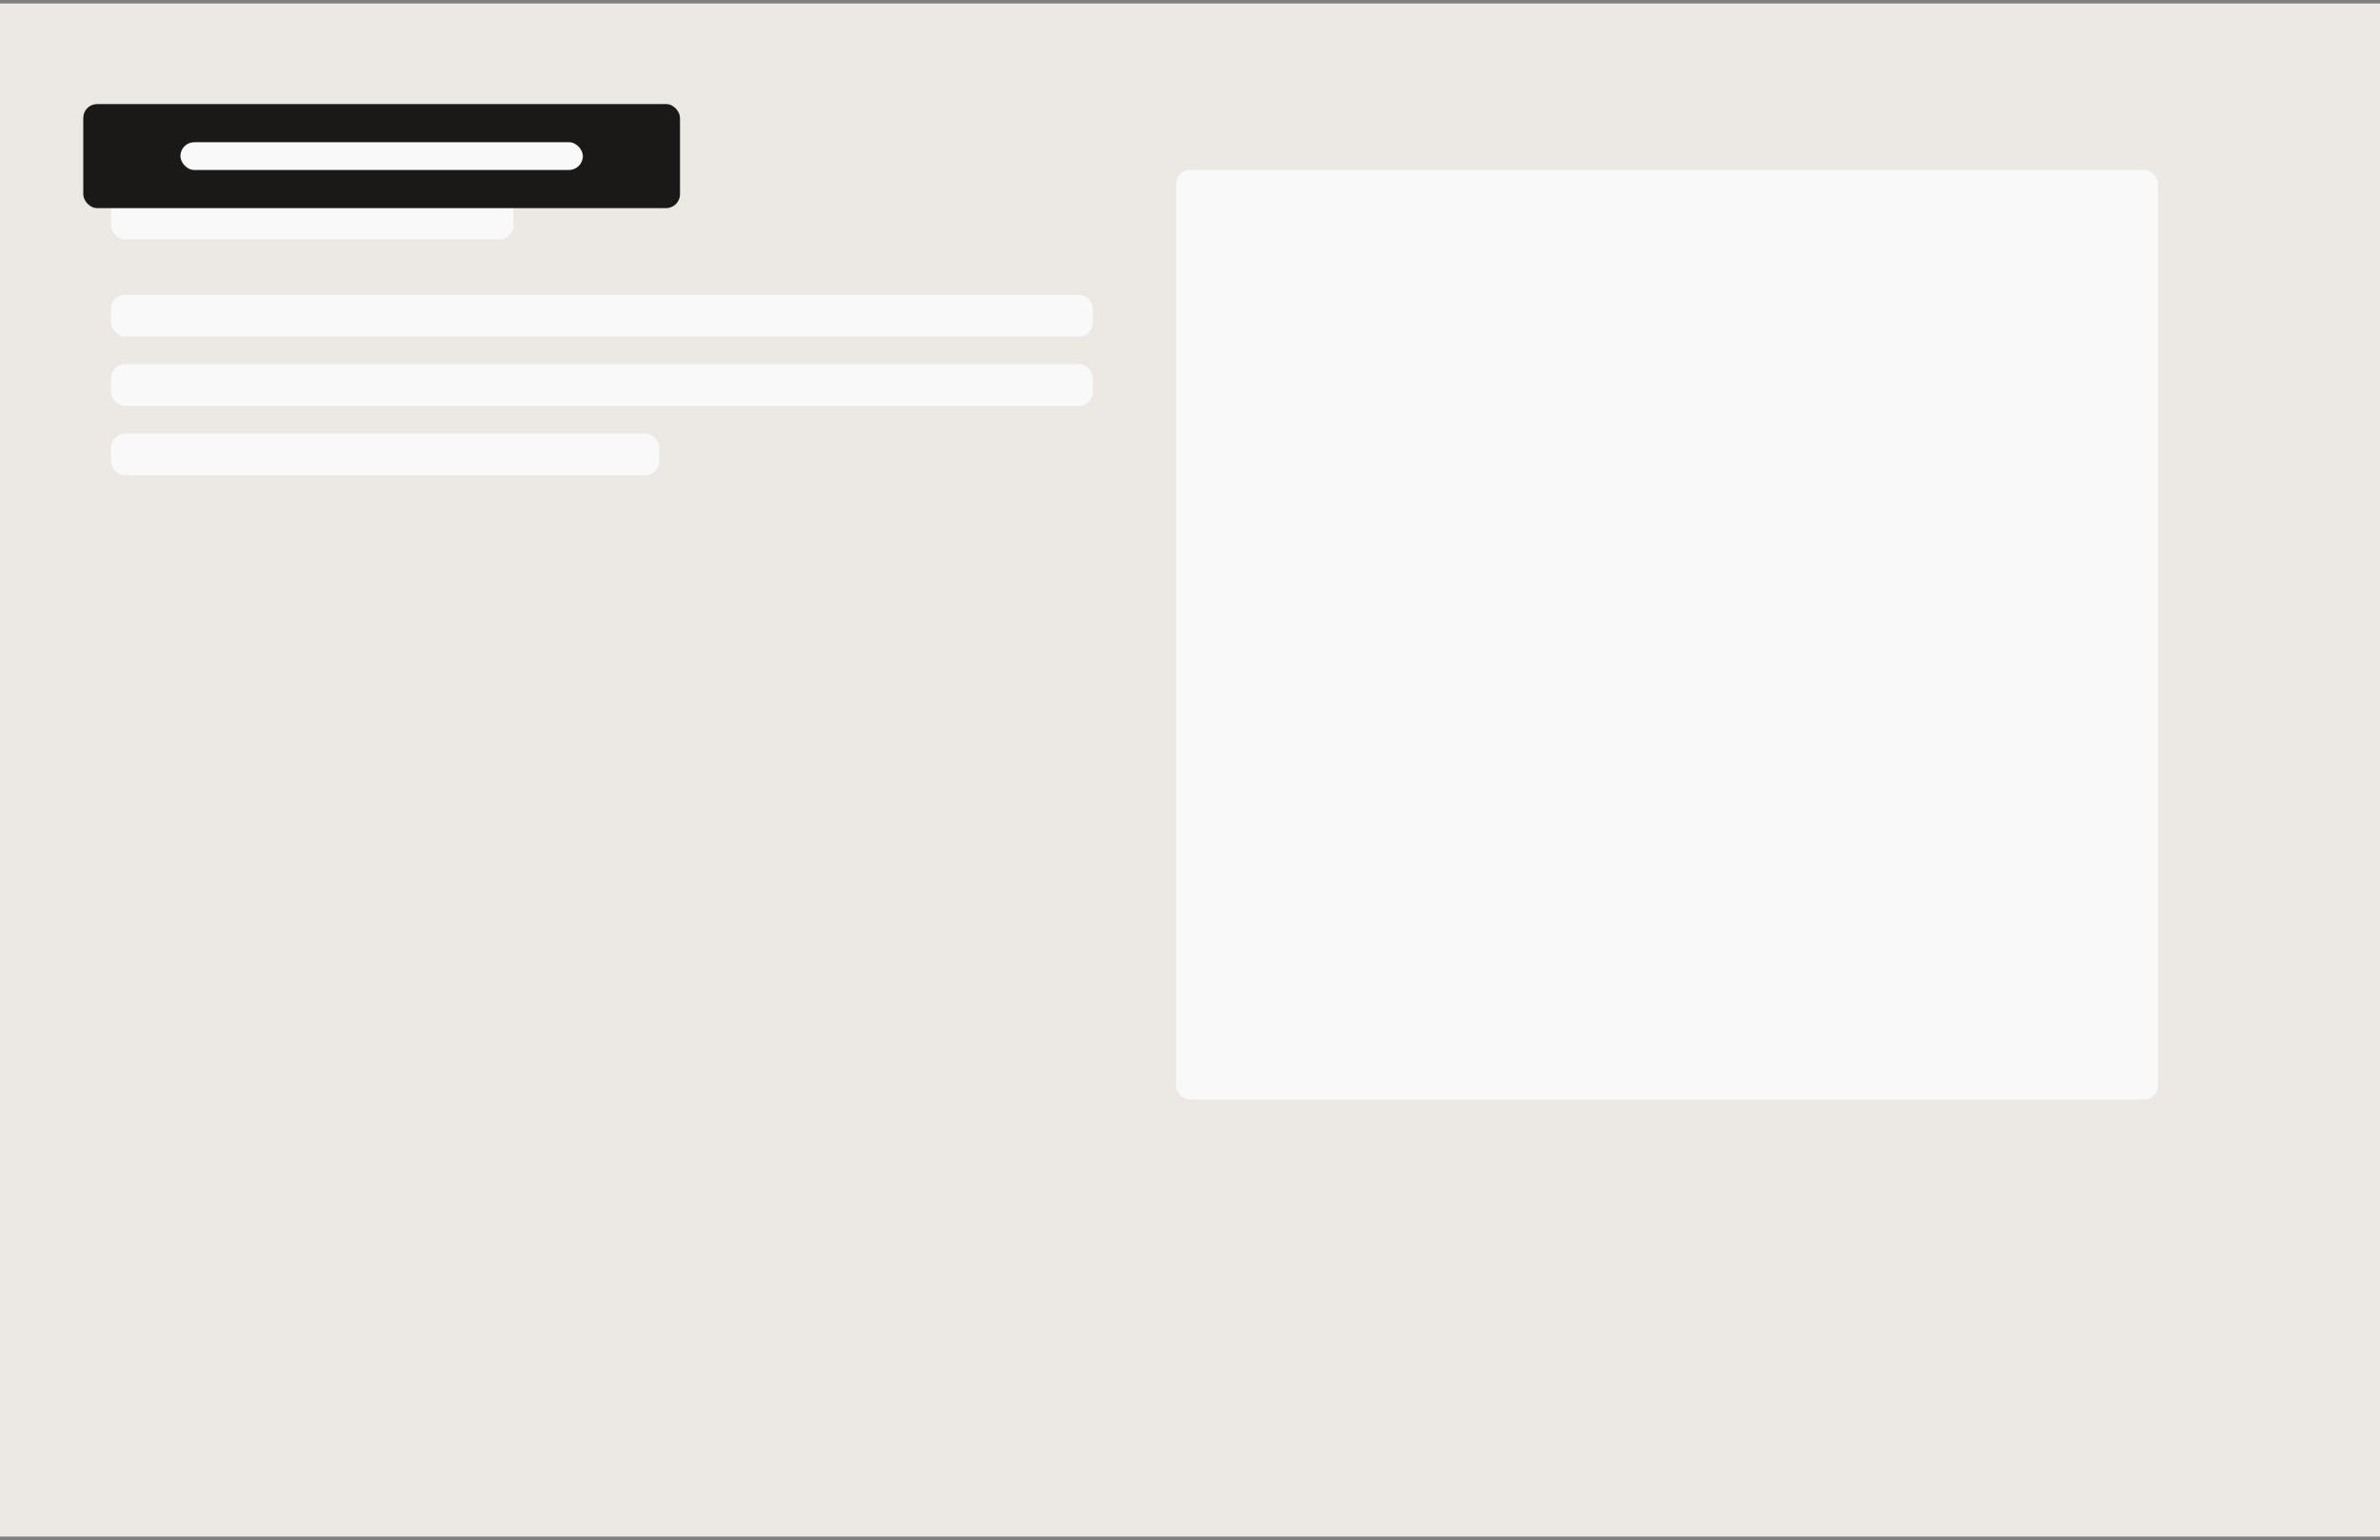 <svg width="343" height="222" viewBox="0 0 343 222" fill="none" xmlns="http://www.w3.org/2000/svg">
<rect x="0" y="0" width="343" height="222" fill="#808080" stroke="none"/>
<rect width="343" height="221" transform="translate(0 0.5)" fill="#ECE9E5"/>
<rect x="16" y="24.5" width="58" height="10" rx="2" fill="#F9F9F9"/>
<rect x="16" y="42.5" width="141.5" height="6" rx="2" fill="#F9F9F9"/>
<rect x="16" y="52.5" width="141.5" height="6" rx="2" fill="#F9F9F9"/>
<rect x="16" y="62.5" width="79" height="6" rx="2" fill="#F9F9F9"/>
<rect x="169.5" y="24.5" width="141.5" height="134" rx="2" fill="#F9F9F9"/>
<rect x="12" y="15" width="86" height="15" rx="2" fill="#1B1917"/>
<rect x="26" y="20.5" width="58" height="4" rx="2" fill="#F9F9F9"/>
</svg>
